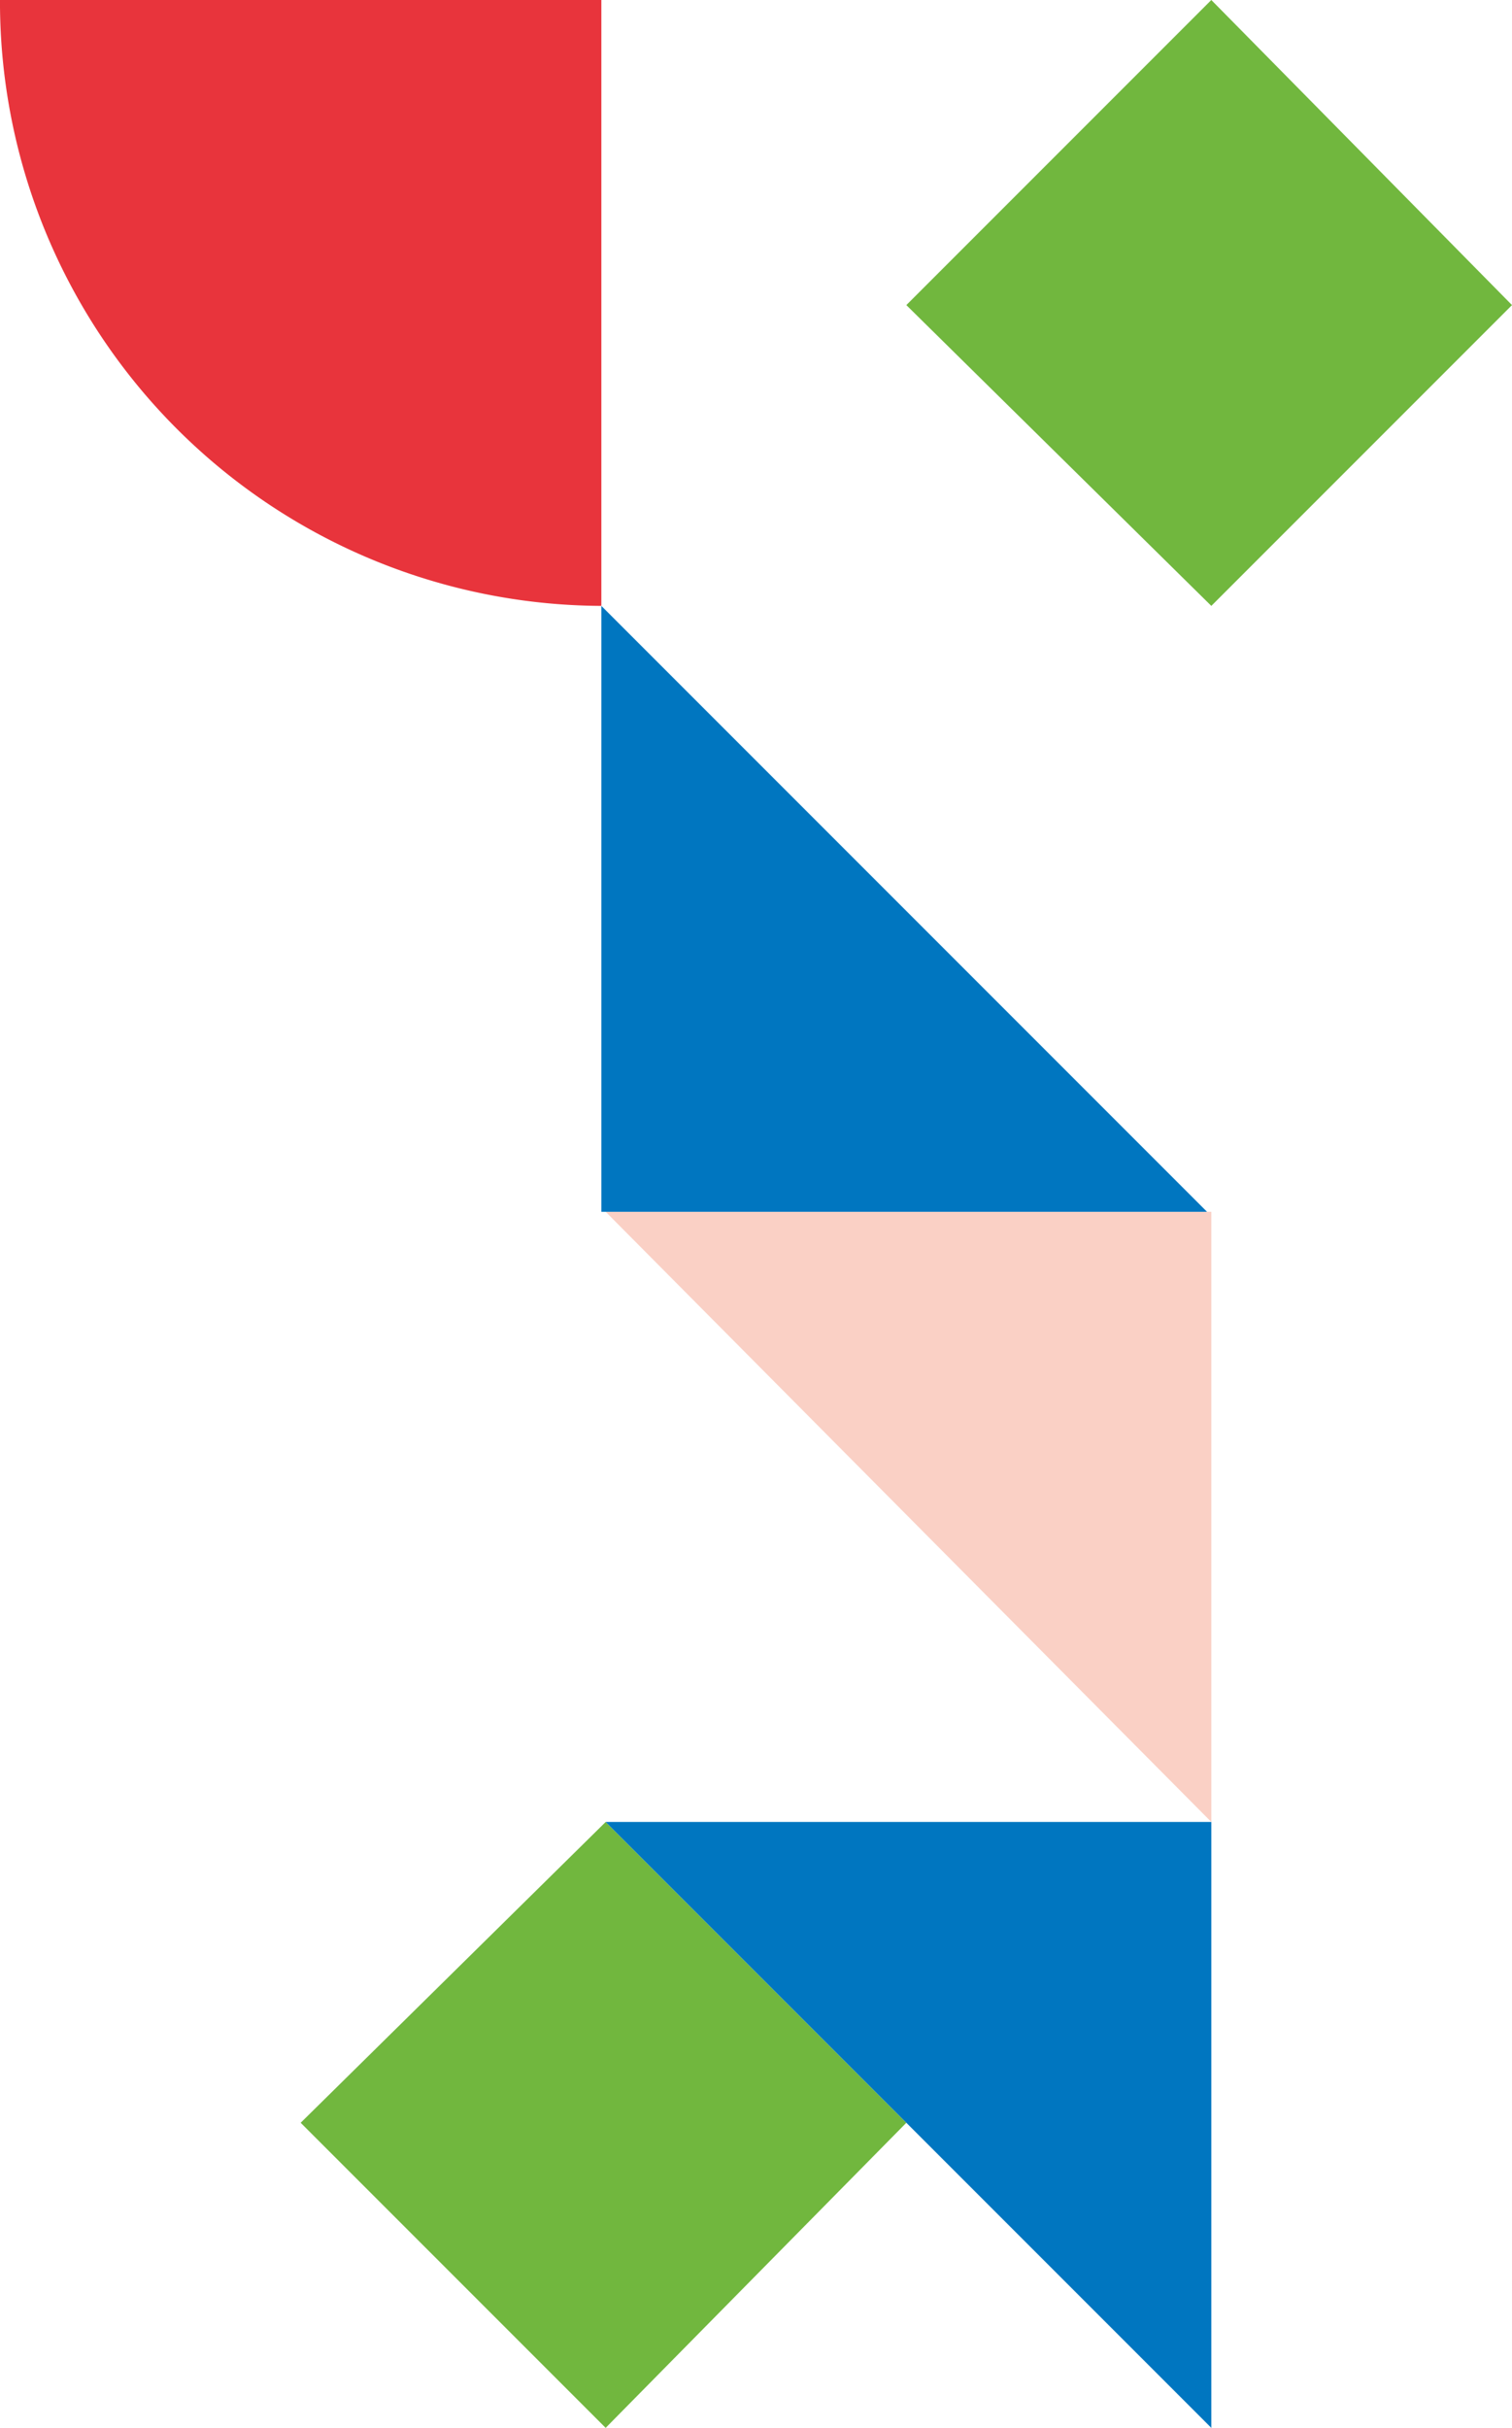 <svg xmlns="http://www.w3.org/2000/svg" width="352" height="565" viewBox="0 0 352 565">
  <g id="Group_44" data-name="Group 44" transform="translate(-4810 -5211.333)">
    <path id="Path_301" data-name="Path 301" d="M821.1,632.672h-140a140.624,140.624,0,0,0,140,141Z" transform="translate(4128.896 4578.66)" fill="#e8343c" fill-rule="evenodd"/>
    <path id="Path_302" data-name="Path 302" d="M858.713,926.335l-70,71-71-71,71-70Z" transform="translate(4162.287 4778.998)" fill="#71b73e" fill-rule="evenodd"/>
    <path id="Path_306" data-name="Path 306" d="M755.322,856.335h141v141Z" transform="translate(4195.678 4778.998)" fill="#0076c0" fill-rule="evenodd"/>
    <path id="Path_311" data-name="Path 311" d="M755.322,781.117h141v142Z" transform="translate(4195.678 4712.216)" fill="#fad0c5"/>
    <path id="Path_312" data-name="Path 312" d="M895.656,847.9h-141v-141Z" transform="translate(4195.344 4645.434)" fill="#0076c0" fill-rule="evenodd"/>
    <path id="Path_349" data-name="Path 349" d="M792.093,703.728l71,70,70-70-70-71Z" transform="translate(4228.907 4578.605)" fill="#71b73e" fill-rule="evenodd"/>
  </g>
</svg>

